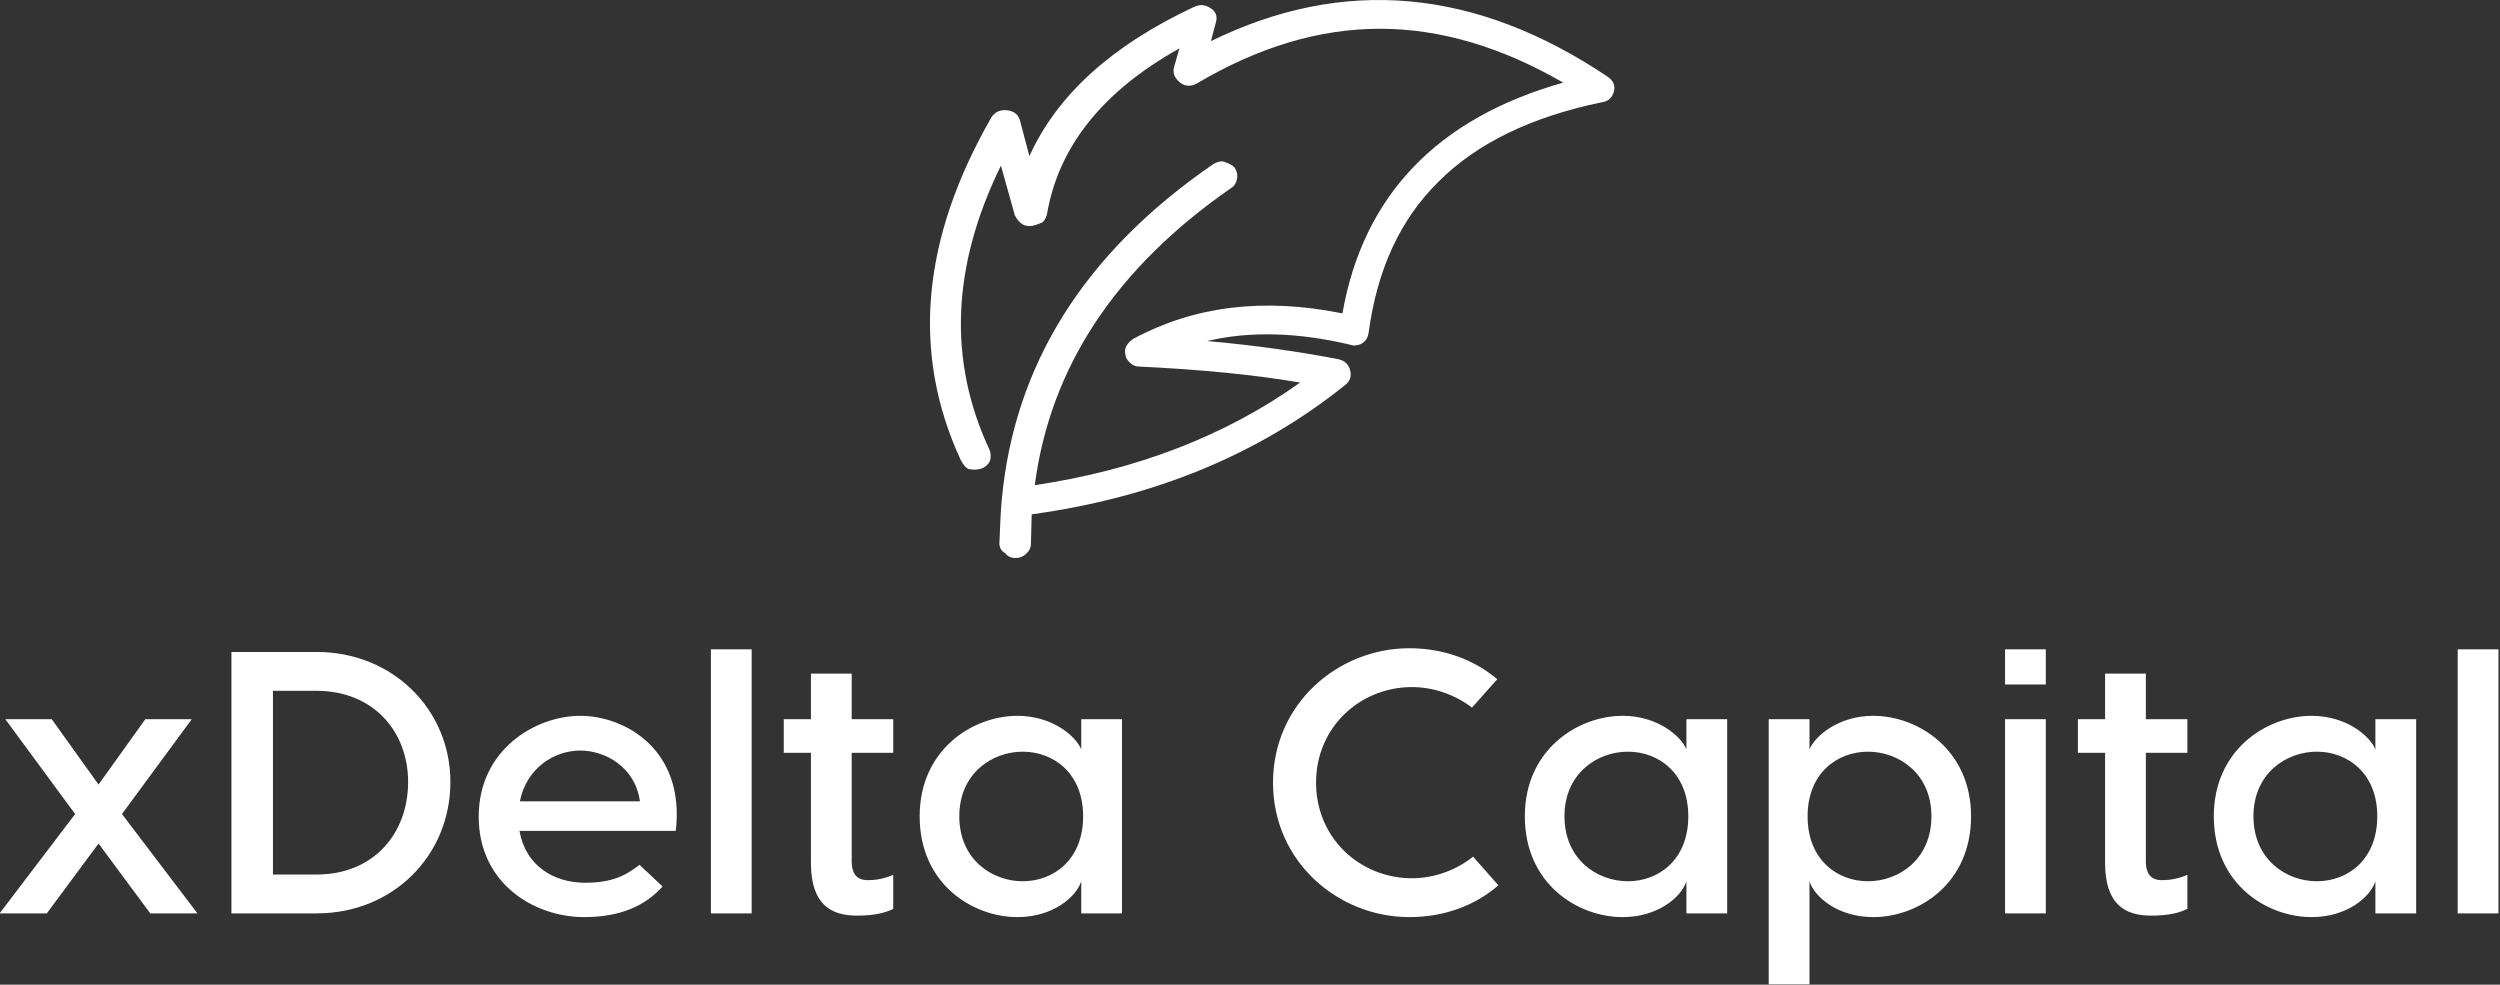 <?xml version="1.0" encoding="UTF-8"?>
<svg width="457px" height="180px" viewBox="0 0 457 180" version="1.1" xmlns="http://www.w3.org/2000/svg" xmlns:xlink="http://www.w3.org/1999/xlink">
    <rect x="0" y="0" width="457" height="180" fill="#333333" stroke="none"/>
    <!-- Generator: Sketch 52.5 (67469) - http://www.bohemiancoding.com/sketch -->
    <title>Logo</title>
    <desc>Created with Sketch.</desc>
    <g id="Main" stroke="none" stroke-width="1" fill="none" fill-rule="evenodd">
        <g id="Dark/Screen-1" transform="translate(-491, -352)" fill="#FFFFFF">
            <g id="Group" transform="translate(284, 352)">
                <g id="Logo" transform="translate(203, 0)">
                    <g transform="translate(174, 0)" id="SvgjsG1029">
                        <g>
                            <path d="M14.095,20.161 C15.361,20.294 16.204,20.959 16.486,22.157 L18.173,28.544 C23.234,17.366 33.217,8.317 48.261,1.265 C49.386,0.732 50.37,0.865 51.354,1.531 C52.339,2.196 52.62,3.128 52.198,4.325 L51.354,7.519 C75.538,-4.324 99.721,-2.195 123.904,14.039 C124.888,14.705 125.31,15.636 125.029,16.701 C124.748,17.765 124.045,18.564 122.779,18.697 C109.985,21.358 100.002,26.149 92.972,33.202 C85.942,40.122 81.724,49.304 80.177,60.881 C80.037,61.679 79.756,62.211 79.053,62.744 C78.35,63.143 77.506,63.276 76.803,63.01 C67.242,60.748 58.525,60.482 50.651,62.345 C59.79,63.143 67.805,64.341 74.694,65.671 C75.819,65.938 76.522,66.603 76.803,67.667 C77.084,68.732 76.803,69.664 75.959,70.329 C60.072,83.104 40.95,90.955 18.595,94.016 L18.454,99.339 C18.454,100.137 18.173,100.669 17.61,101.202 C17.048,101.734 16.486,102 15.642,102 C14.798,102 14.236,101.734 13.674,101.068 C12.971,100.669 12.689,100.004 12.689,99.339 C12.83,95.479 12.971,92.951 13.111,91.487 C15.361,66.736 28.155,46.243 51.776,30.008 C52.479,29.609 53.182,29.343 53.885,29.609 C54.588,29.875 55.291,30.141 55.713,30.673 C56.135,31.339 56.275,32.004 56.135,32.67 C55.994,33.335 55.713,34 55.01,34.399 C33.92,49.037 21.969,67.135 19.157,88.693 C37.857,85.898 54.026,79.644 67.664,69.93 C59.087,68.466 49.245,67.534 38.138,67.002 C37.576,67.002 37.013,66.736 36.591,66.337 C36.17,65.938 35.748,65.405 35.748,64.873 C35.607,64.341 35.607,63.808 35.888,63.276 C36.17,62.744 36.591,62.345 37.154,61.945 C48.261,55.957 60.915,54.36 75.397,57.288 C79.193,35.73 92.691,21.625 115.749,15.104 C104.501,8.583 93.253,5.257 82.286,5.257 C71.179,5.257 60.072,8.583 48.824,15.237 C47.699,15.902 46.574,15.769 45.73,15.104 C44.746,14.306 44.324,13.374 44.606,12.31 L45.59,8.85 C31.53,16.701 23.516,26.814 21.407,39.057 C21.266,39.722 20.985,40.255 20.563,40.654 C19.579,41.053 18.876,41.319 18.313,41.319 C17.61,41.319 17.048,41.186 16.626,40.787 C16.064,40.388 15.783,39.855 15.501,39.323 L12.971,30.274 C3.972,48.638 3.269,65.938 10.862,82.172 C11.143,82.838 11.143,83.503 11.002,84.168 C10.721,84.834 10.159,85.366 9.456,85.632 C8.753,85.898 7.909,85.898 7.206,85.765 C6.503,85.632 6.081,84.834 5.659,84.168 C-3.48,64.474 -1.511,43.581 11.283,21.358 C11.986,20.427 12.83,20.028 14.095,20.161 Z" id="Path"></path>
                        </g>
                    </g>
                    <g id="white_logo_transparent" transform="translate(0.743, 113)" fill-rule="nonzero">
                        <g id="SvgjsG1030" transform="translate(1.12, 2.767)">
                            <path d="M29.606,51.197 L20.151,38.432 L10.697,51.197 L2.07,51.197 L15.873,33.039 L3.106,15.7 L11.594,15.7 L20.151,27.646 L28.709,15.7 L37.197,15.7 L24.43,33.039 L38.232,51.197 L29.606,51.197 Z M60.04,3.413 C73.98,3.413 84.47,13.994 84.47,27.169 C84.47,40.616 73.98,51.197 60.04,51.197 L44.443,51.197 L44.443,3.413 L60.04,3.413 Z M59.971,44.098 C70.53,44.098 76.741,36.521 76.741,27.169 C76.741,18.09 70.53,10.512 59.971,10.512 L52.034,10.512 L52.034,44.098 L59.971,44.098 Z M108.21,15.086 C116.353,15.086 127.395,21.23 125.67,36.111 L97.099,36.111 C98.203,42.459 103.31,45.599 109.107,45.599 C113.869,45.599 116.422,44.371 119.044,42.323 L123.254,46.282 C120.08,49.832 115.525,51.88 108.9,51.88 C99.79,51.88 89.646,45.736 89.646,33.517 C89.646,21.23 100.066,15.086 108.21,15.086 Z M108.21,21.434 C103.586,21.434 98.41,24.506 97.168,30.718 L119.113,30.718 C118.285,24.506 112.833,21.434 108.21,21.434 Z M139.541,2.935 L139.541,51.197 L132.088,51.197 L132.088,2.935 L139.541,2.935 Z M165.42,21.844 L157.829,21.844 L157.829,41.709 C157.829,43.62 158.519,45.122 160.727,45.122 C162.591,45.122 163.902,44.78 165.42,44.166 L165.42,50.378 C163.902,51.129 161.9,51.607 158.795,51.607 C154.309,51.607 150.376,49.832 150.376,41.982 L150.376,21.844 L145.407,21.844 L145.407,15.7 L150.376,15.7 L150.376,7.372 L157.829,7.372 L157.829,15.7 L165.42,15.7 L165.42,21.844 Z M188.125,15.086 C194.612,15.086 198.89,18.909 199.788,21.23 L199.788,15.7 L207.241,15.7 L207.241,51.197 L199.788,51.197 L199.788,45.326 C198.89,48.193 194.612,51.88 188.125,51.88 C179.981,51.88 170.251,45.873 170.251,33.449 C170.251,21.23 179.981,15.086 188.125,15.086 Z M189.091,21.639 C183.501,21.639 177.497,25.599 177.497,33.449 C177.497,41.367 183.501,45.326 189.091,45.326 C194.681,45.326 200.133,41.435 200.133,33.449 C200.133,25.53 194.681,21.639 189.091,21.639 Z M276.045,46.077 C271.697,49.832 266.038,51.88 259.758,51.88 C246.784,51.88 234.845,41.777 234.845,27.305 C234.845,12.833 246.784,2.731 259.758,2.731 C265.969,2.731 271.559,4.778 275.838,8.396 L271.214,13.584 C268.178,11.263 264.244,9.83 260.241,9.83 C250.856,9.83 242.713,17.066 242.713,27.305 C242.713,37.544 250.856,44.78 260.241,44.78 C264.313,44.78 268.385,43.279 271.421,40.821 L276.045,46.077 Z M298.75,15.086 C305.237,15.086 309.516,18.909 310.413,21.23 L310.413,15.7 L317.866,15.7 L317.866,51.197 L310.413,51.197 L310.413,45.326 C309.516,48.193 305.237,51.88 298.75,51.88 C290.606,51.88 280.876,45.873 280.876,33.449 C280.876,21.23 290.606,15.086 298.75,15.086 Z M299.716,21.639 C294.126,21.639 288.122,25.599 288.122,33.449 C288.122,41.367 294.126,45.326 299.716,45.326 C305.306,45.326 310.758,41.435 310.758,33.449 C310.758,25.53 305.306,21.639 299.716,21.639 Z M344.573,15.086 C352.717,15.086 362.447,21.23 362.447,33.449 C362.447,45.873 352.717,51.88 344.573,51.88 C338.086,51.88 333.808,48.193 332.91,45.326 L332.91,64.167 L325.457,64.167 L325.457,42.528 L325.457,15.7 L332.91,15.7 L332.91,21.23 C333.808,18.909 338.086,15.086 344.573,15.086 Z M343.607,45.326 C349.197,45.326 355.201,41.367 355.201,33.449 C355.201,25.599 349.197,21.639 343.607,21.639 C338.017,21.639 332.565,25.53 332.565,33.449 C332.565,41.435 338.017,45.326 343.607,45.326 Z M376.111,2.935 L376.111,9.352 L368.658,9.352 L368.658,2.935 L376.111,2.935 Z M376.111,15.7 L376.111,51.197 L368.658,51.197 L368.658,15.7 L376.111,15.7 Z M401.991,21.844 L394.399,21.844 L394.399,41.709 C394.399,43.62 395.09,45.122 397.298,45.122 C399.161,45.122 400.472,44.78 401.991,44.166 L401.991,50.378 C400.472,51.129 398.471,51.607 395.366,51.607 C390.88,51.607 386.946,49.832 386.946,41.982 L386.946,21.844 L381.977,21.844 L381.977,15.7 L386.946,15.7 L386.946,7.372 L394.399,7.372 L394.399,15.7 L401.991,15.7 L401.991,21.844 Z M424.695,15.086 C431.182,15.086 435.461,18.909 436.358,21.23 L436.358,15.7 L443.811,15.7 L443.811,51.197 L436.358,51.197 L436.358,45.326 C435.461,48.193 431.182,51.88 424.695,51.88 C416.552,51.88 406.821,45.873 406.821,33.449 C406.821,21.23 416.552,15.086 424.695,15.086 Z M425.662,21.639 C420.072,21.639 414.068,25.599 414.068,33.449 C414.068,41.367 420.072,45.326 425.662,45.326 C431.251,45.326 436.703,41.435 436.703,33.449 C436.703,25.53 431.251,21.639 425.662,21.639 Z M458.856,2.935 L458.856,51.197 L451.403,51.197 L451.403,2.935 L458.856,2.935 Z" id="Shape"></path>
                        </g>
                    </g>
                </g>
            </g>
        </g>
    </g>
</svg>